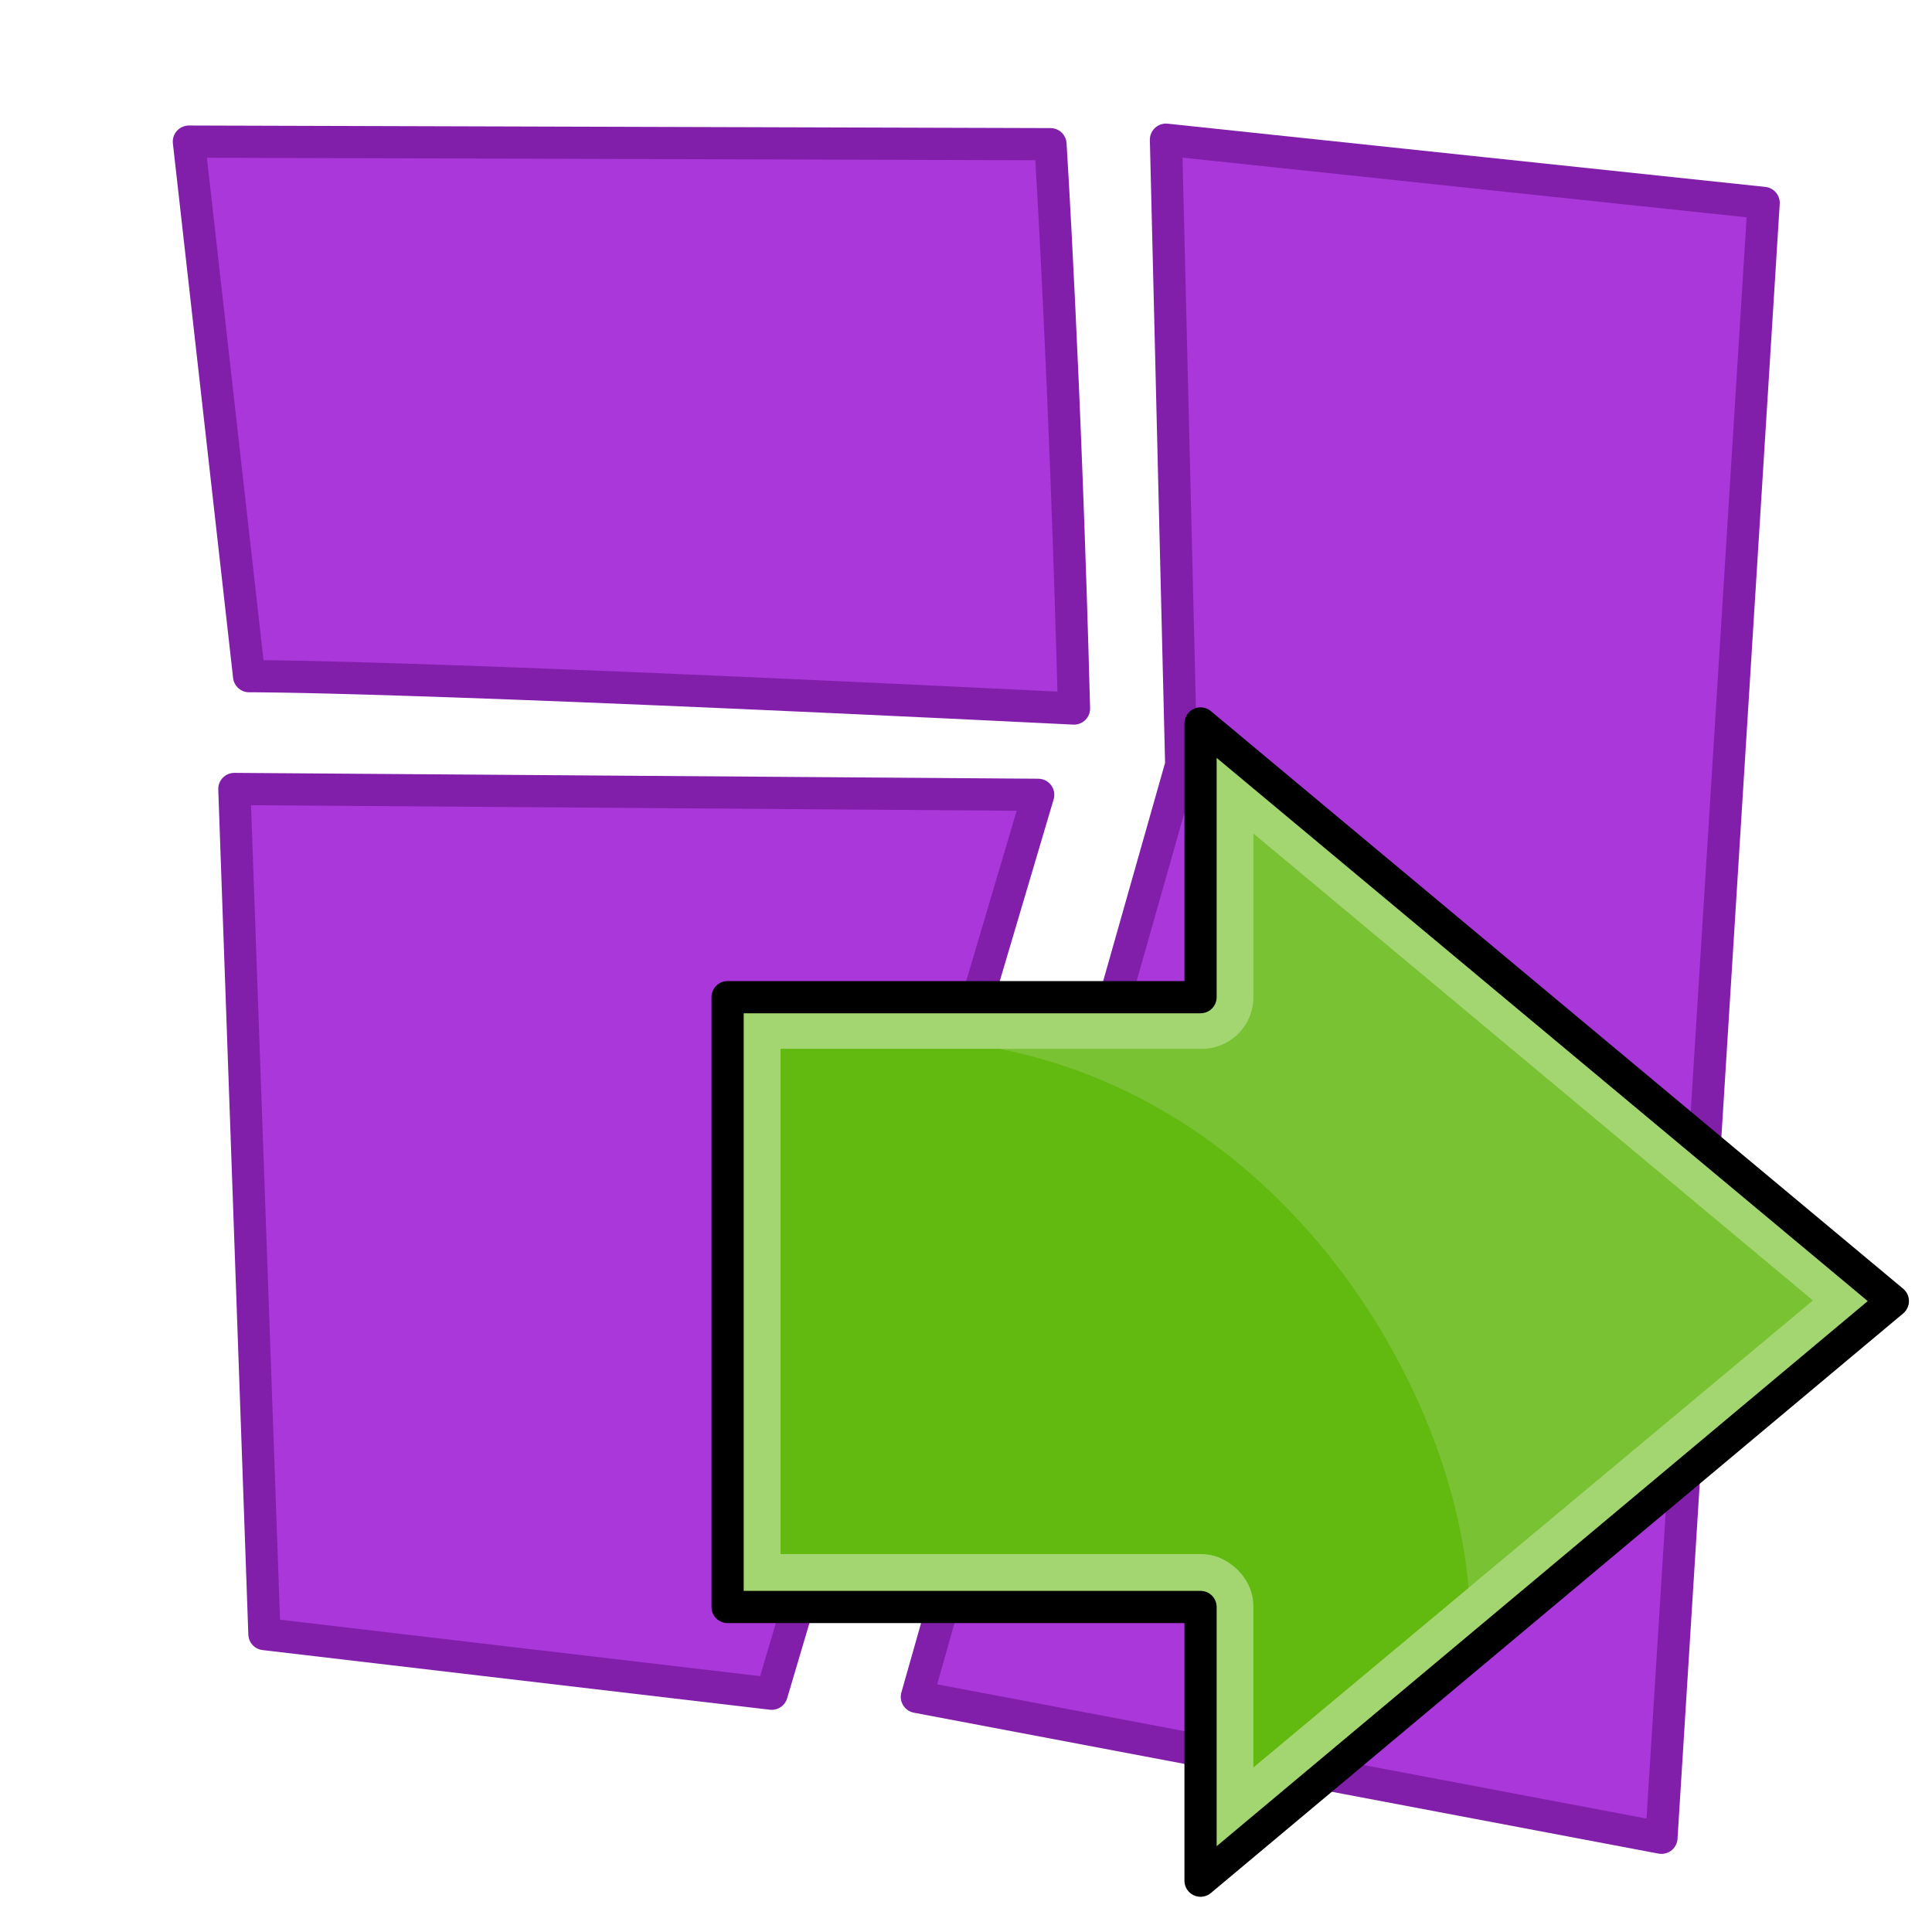 <?xml version="1.0" encoding="UTF-8" standalone="no"?>
<!-- Created with Inkscape (http://www.inkscape.org/) -->

<svg
   xmlns:dc="http://purl.org/dc/elements/1.1/"
   xmlns:cc="http://creativecommons.org/ns#"
   xmlns:rdf="http://www.w3.org/1999/02/22-rdf-syntax-ns#"
   xmlns:svg="http://www.w3.org/2000/svg"
   xmlns="http://www.w3.org/2000/svg"
   xmlns:sodipodi="http://sodipodi.sourceforge.net/DTD/sodipodi-0.dtd"
   xmlns:inkscape="http://www.inkscape.org/namespaces/inkscape"
   width="30"
   height="30"
   viewBox="0 0 30 30"
   id="svg2"
   version="1.1"
   inkscape:version="0.48.4 r9939"
   sodipodi:docname="5b_export_polygons_sous_graphes.svg">
  <defs
     id="defs4" />
  <sodipodi:namedview
     id="base"
     pagecolor="#ffffff"
     bordercolor="#666666"
     borderopacity="1.0"
     inkscape:pageopacity="0.0"
     inkscape:pageshadow="2"
     inkscape:zoom="10.773985"
     inkscape:cx="27.308672"
     inkscape:cy="21.104077"
     inkscape:document-units="px"
     inkscape:current-layer="layer1"
     showgrid="false"
     units="px"
     borderlayer="true"
     inkscape:window-width="1920"
     inkscape:window-height="1180"
     inkscape:window-x="1918"
     inkscape:window-y="-3"
     inkscape:window-maximized="1">
    <inkscape:grid
       type="xygrid"
       id="grid4137" />
  </sodipodi:namedview>
  <g
     inkscape:label="Calque 1"
     inkscape:groupmode="layer"
     id="layer1"
     transform="translate(0,-1022.362)">
    <path
       style="fill:#aa37da;fill-opacity:1;stroke:#811faa;stroke-width:0.5;stroke-linecap:round;stroke-linejoin:round;stroke-miterlimit:4;stroke-opacity:1;stroke-dasharray:none"
       d="m 3.639,1034.613 12.482,0.091 -4.138,13.958 -7.877,-0.926 z"
       id="path3851"
       inkscape:connector-curvature="0"
       sodipodi:nodetypes="ccccc" />
    <path
       style="fill:#aa37da;fill-opacity:1;stroke:#811faa;stroke-width:0.5;stroke-linecap:round;stroke-linejoin:round;stroke-miterlimit:4;stroke-opacity:1;stroke-dasharray:none"
       d="m 27.386,1025.513 -9.281,-0.982 0.237,9.708 -4.105,14.472 11.562,2.188 z"
       id="path3853"
       inkscape:connector-curvature="0"
       sodipodi:nodetypes="cccccc" />
    <path
       style="color:#000000;fill:#a3d570;fill-opacity:1;stroke:#000000;stroke-width:0.5;stroke-linecap:butt;stroke-linejoin:round;stroke-miterlimit:4;stroke-opacity:1;stroke-dasharray:none;stroke-dashoffset:0;marker:none;visibility:visible;display:inline;overflow:visible;enable-background:accumulate"
       d="m 18.642,1033.596 0,4.25 -7.344,0 0,9.469 7.344,0 0,4.25 10.75,-9 -10.75,-8.969 z"
       id="rect3033"
       inkscape:connector-curvature="0" />
    <path
       sodipodi:type="inkscape:offset"
       inkscape:radius="0.0099525591"
       inkscape:original="M 3.78125 1035.625 L 3.78125 1038.1562 A 0.80444291 0.80444291 0 0 1 2.96875 1038.9688 L -3.5625 1038.9688 L -3.5625 1046.8125 L 2.96875 1046.8125 A 0.80444291 0.80444291 0 0 1 3.78125 1047.625 L 3.78125 1050.125 L 12.46875 1042.875 L 3.78125 1035.625 z "
       style="color:#000000;fill:#79c233;fill-opacity:1;stroke:none;stroke-width:0.77;marker:none;visibility:visible;display:inline;overflow:visible;enable-background:accumulate"
       id="path3828"
       d="m 3.781,1035.625 0,2.531 a 0.804,0.804 0 0 1 -0.812,0.813 l -6.531,0 0,7.844 6.531,0 a 0.804,0.804 0 0 1 0.812,0.812 l 0,2.5 8.688,-7.25 -8.688,-7.25 z"
       transform="translate(15.682,-0.32)" />
    <path
       transform="translate(15.682,-0.32)"
       style="color:#000000;fill:#62ba10;fill-opacity:1;stroke:none;stroke-width:0.77;marker:none;visibility:visible;display:inline;overflow:visible;enable-background:accumulate"
       d="m -0.16,1038.969 -3.402,0 0,7.844 6.531,0 c 0.427,-0 0.817,0.386 0.812,0.812 l 0,2.5 3.34,-2.787 c -0.257,-3.148 -2.832,-7.489 -7.281,-8.369 z"
       id="path3828-6"
       inkscape:connector-curvature="0"
       sodipodi:nodetypes="cccccccc" />
    <path
       style="fill:#aa37da;fill-opacity:1;stroke:#811faa;stroke-width:0.5;stroke-linecap:round;stroke-linejoin:round;stroke-miterlimit:4;stroke-opacity:1;stroke-dasharray:none"
       d="m 3.868,1032.862 -0.935,-8.301 13.379,0.04 c 0,0 0.229,3.606 0.365,8.763 -10.649,-0.525 -12.809,-0.502 -12.809,-0.502 z"
       id="path3849"
       inkscape:connector-curvature="0"
       sodipodi:nodetypes="cccccc" />
  </g>
</svg>
